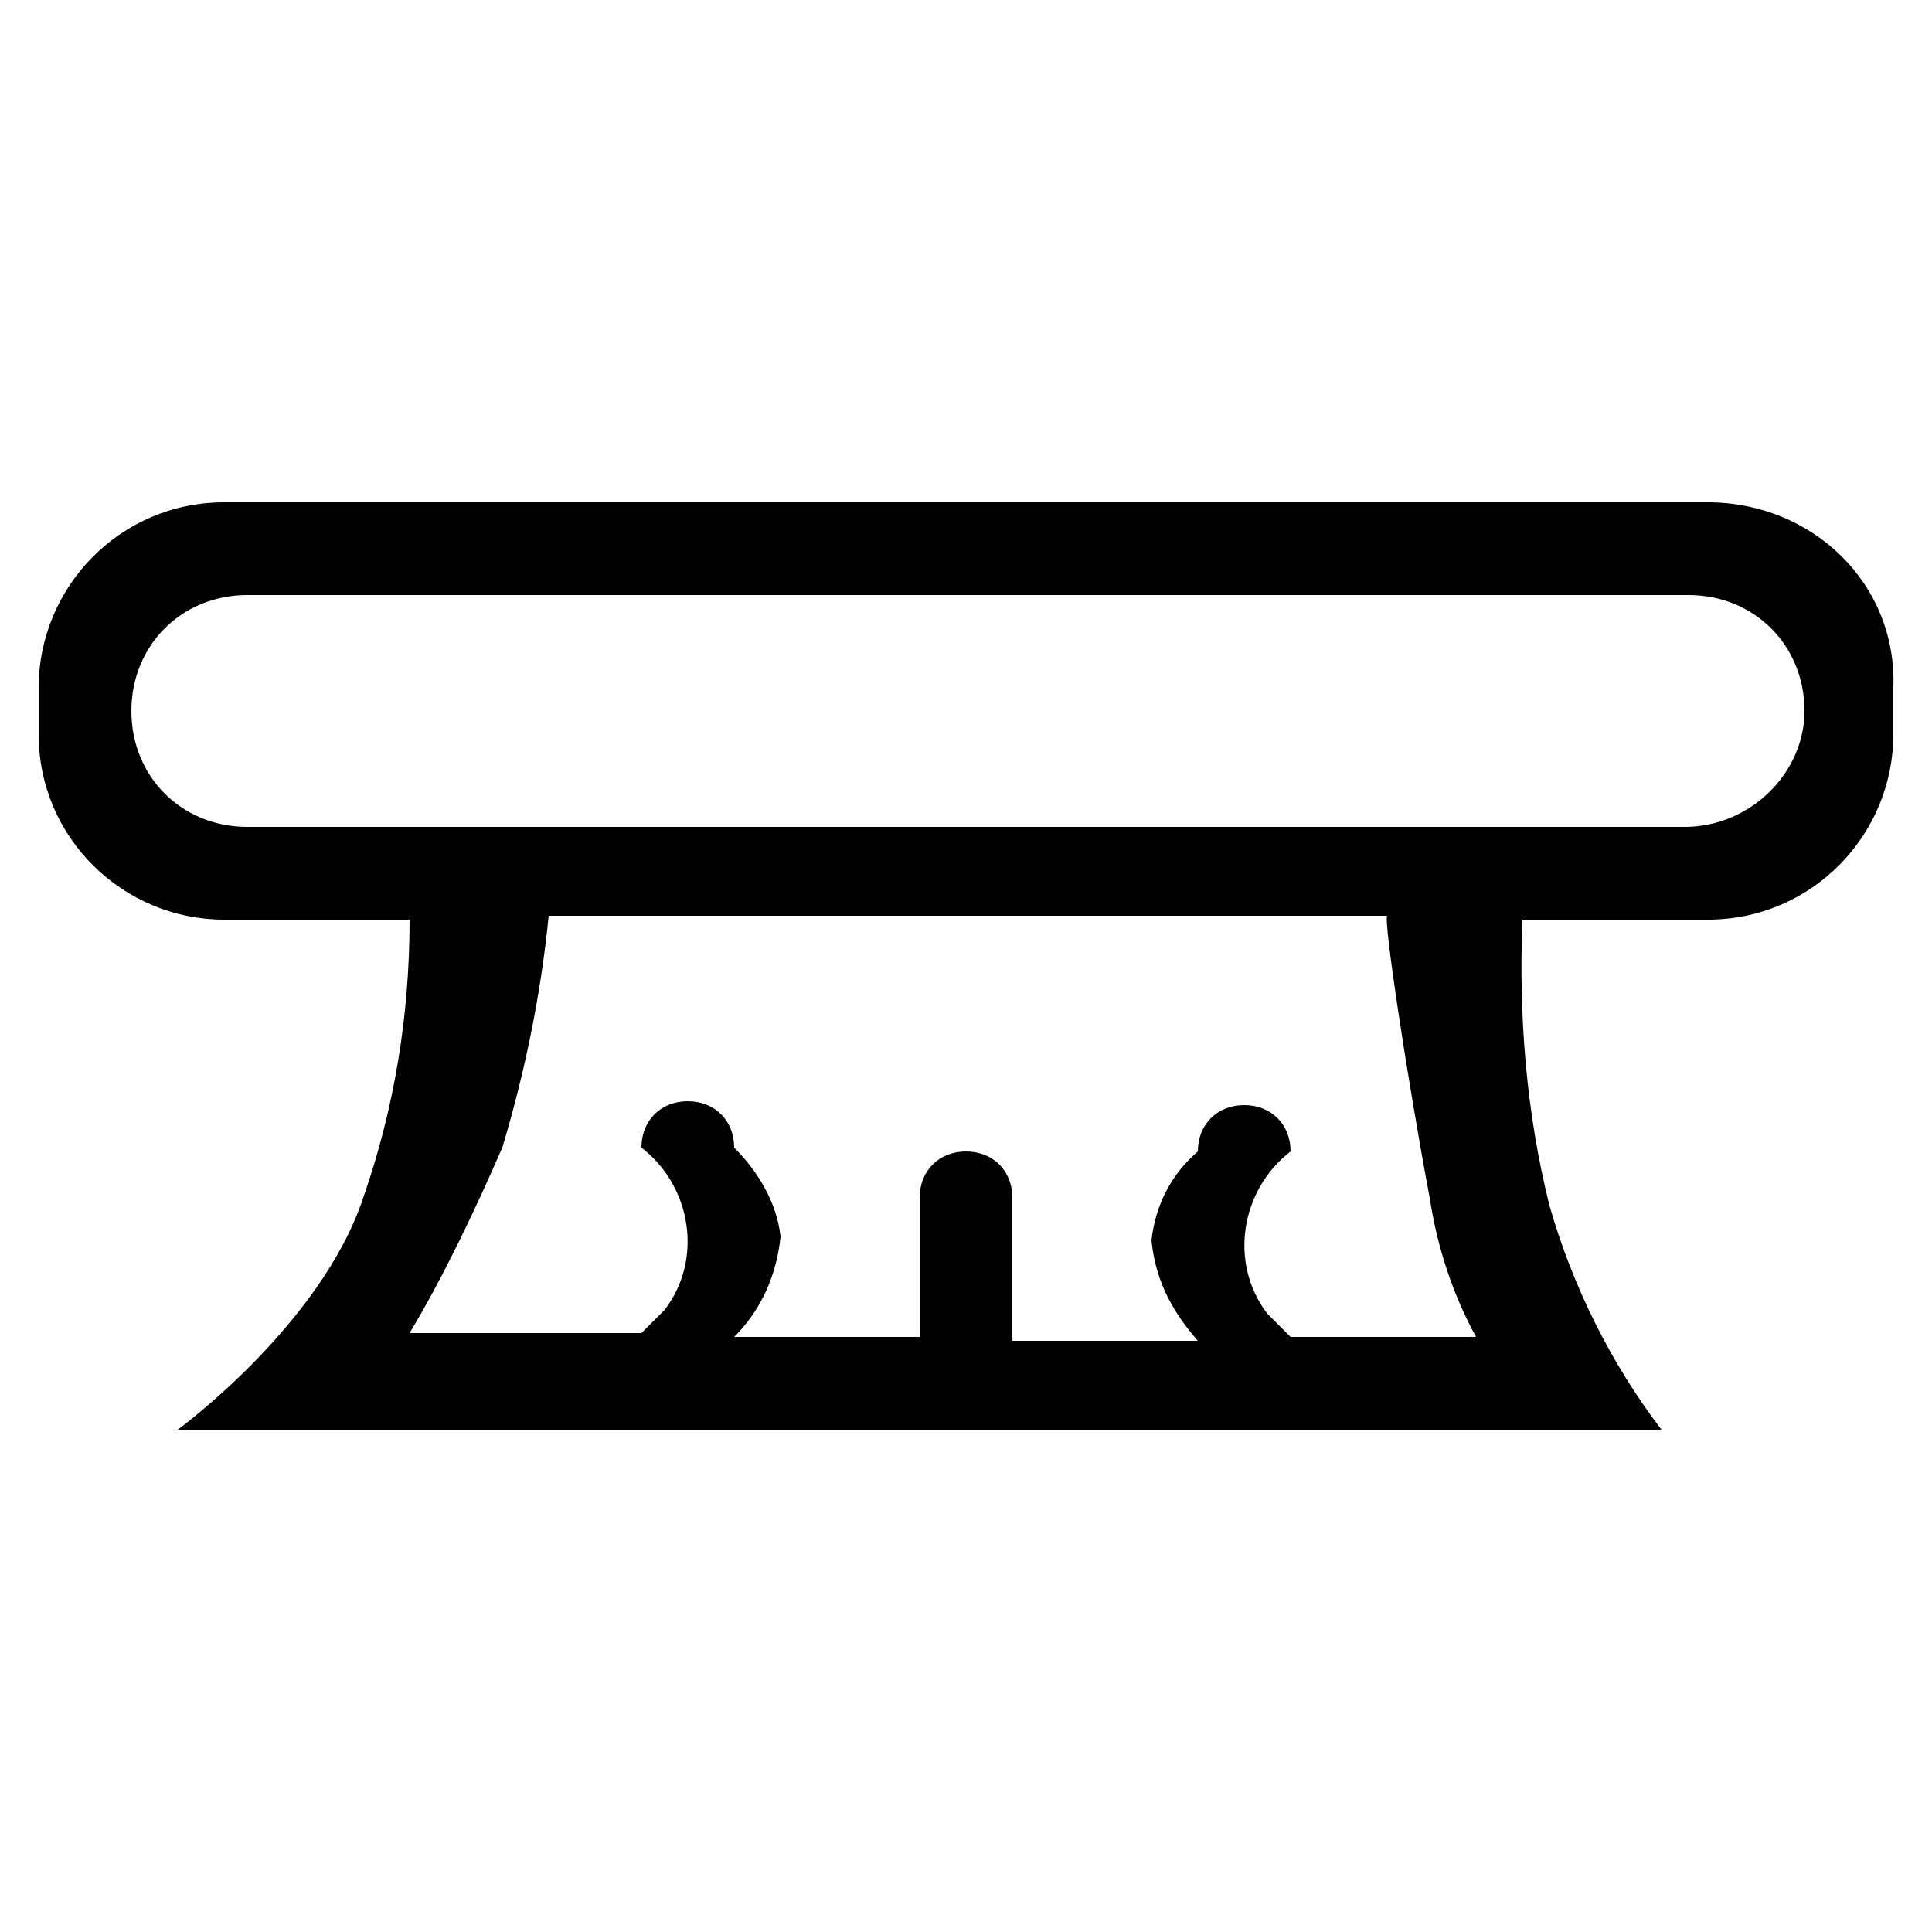 <!-- Generated by IcoMoon.io -->
<svg version="1.1" xmlns="http://www.w3.org/2000/svg" width="1024" height="1024" viewBox="0 0 1024 1024">
<title>brush</title>
<path d="M905.216 266.24h-786.432c-55.296 0-98.304 45.056-98.304 98.304v24.576c0 55.296 45.056 98.304 98.304 98.304h98.304c0 51.2-8.192 100.352-24.576 147.456-22.528 67.584-98.304 122.88-98.304 122.88h786.432c-26.624-34.816-47.104-75.776-59.392-118.784-12.288-49.152-16.384-100.352-14.336-151.552h98.304c55.296 0 98.304-45.056 98.304-98.304v-24.576c2.048-55.296-43.008-98.304-98.304-98.304zM757.76 634.88c4.096 26.624 12.288 51.2 24.576 73.728h-98.304l-12.288-12.288c-20.48-26.624-14.336-65.536 12.288-86.016 0-14.336-10.24-24.576-24.576-24.576s-24.576 10.24-24.576 24.576c-14.336 12.288-22.528 28.672-24.576 47.104 2.048 20.48 10.24 36.864 24.576 53.248h-98.304v-75.776c0-14.336-10.24-24.576-24.576-24.576s-24.576 10.24-24.576 24.576v73.728h-98.304c14.336-14.336 22.528-32.768 24.576-53.248-2.048-18.432-12.288-34.816-24.576-47.104 0-14.336-10.24-24.576-24.576-24.576s-24.576 10.24-24.576 24.576c26.624 20.48 32.768 59.392 12.288 86.016l-12.288 12.288h-122.88c18.432-30.72 34.816-65.536 49.152-98.304 12.288-40.96 20.48-81.92 24.576-122.88h444.416c-2.048 2.048 10.24 83.968 22.528 149.504zM892.928 438.272h-761.856c-34.816 0-61.44-26.624-61.44-61.44s26.624-61.44 61.44-61.44h763.904c34.816 0 61.44 26.624 61.44 61.44 0 32.768-28.672 61.44-63.488 61.44z"></path>
</svg>
